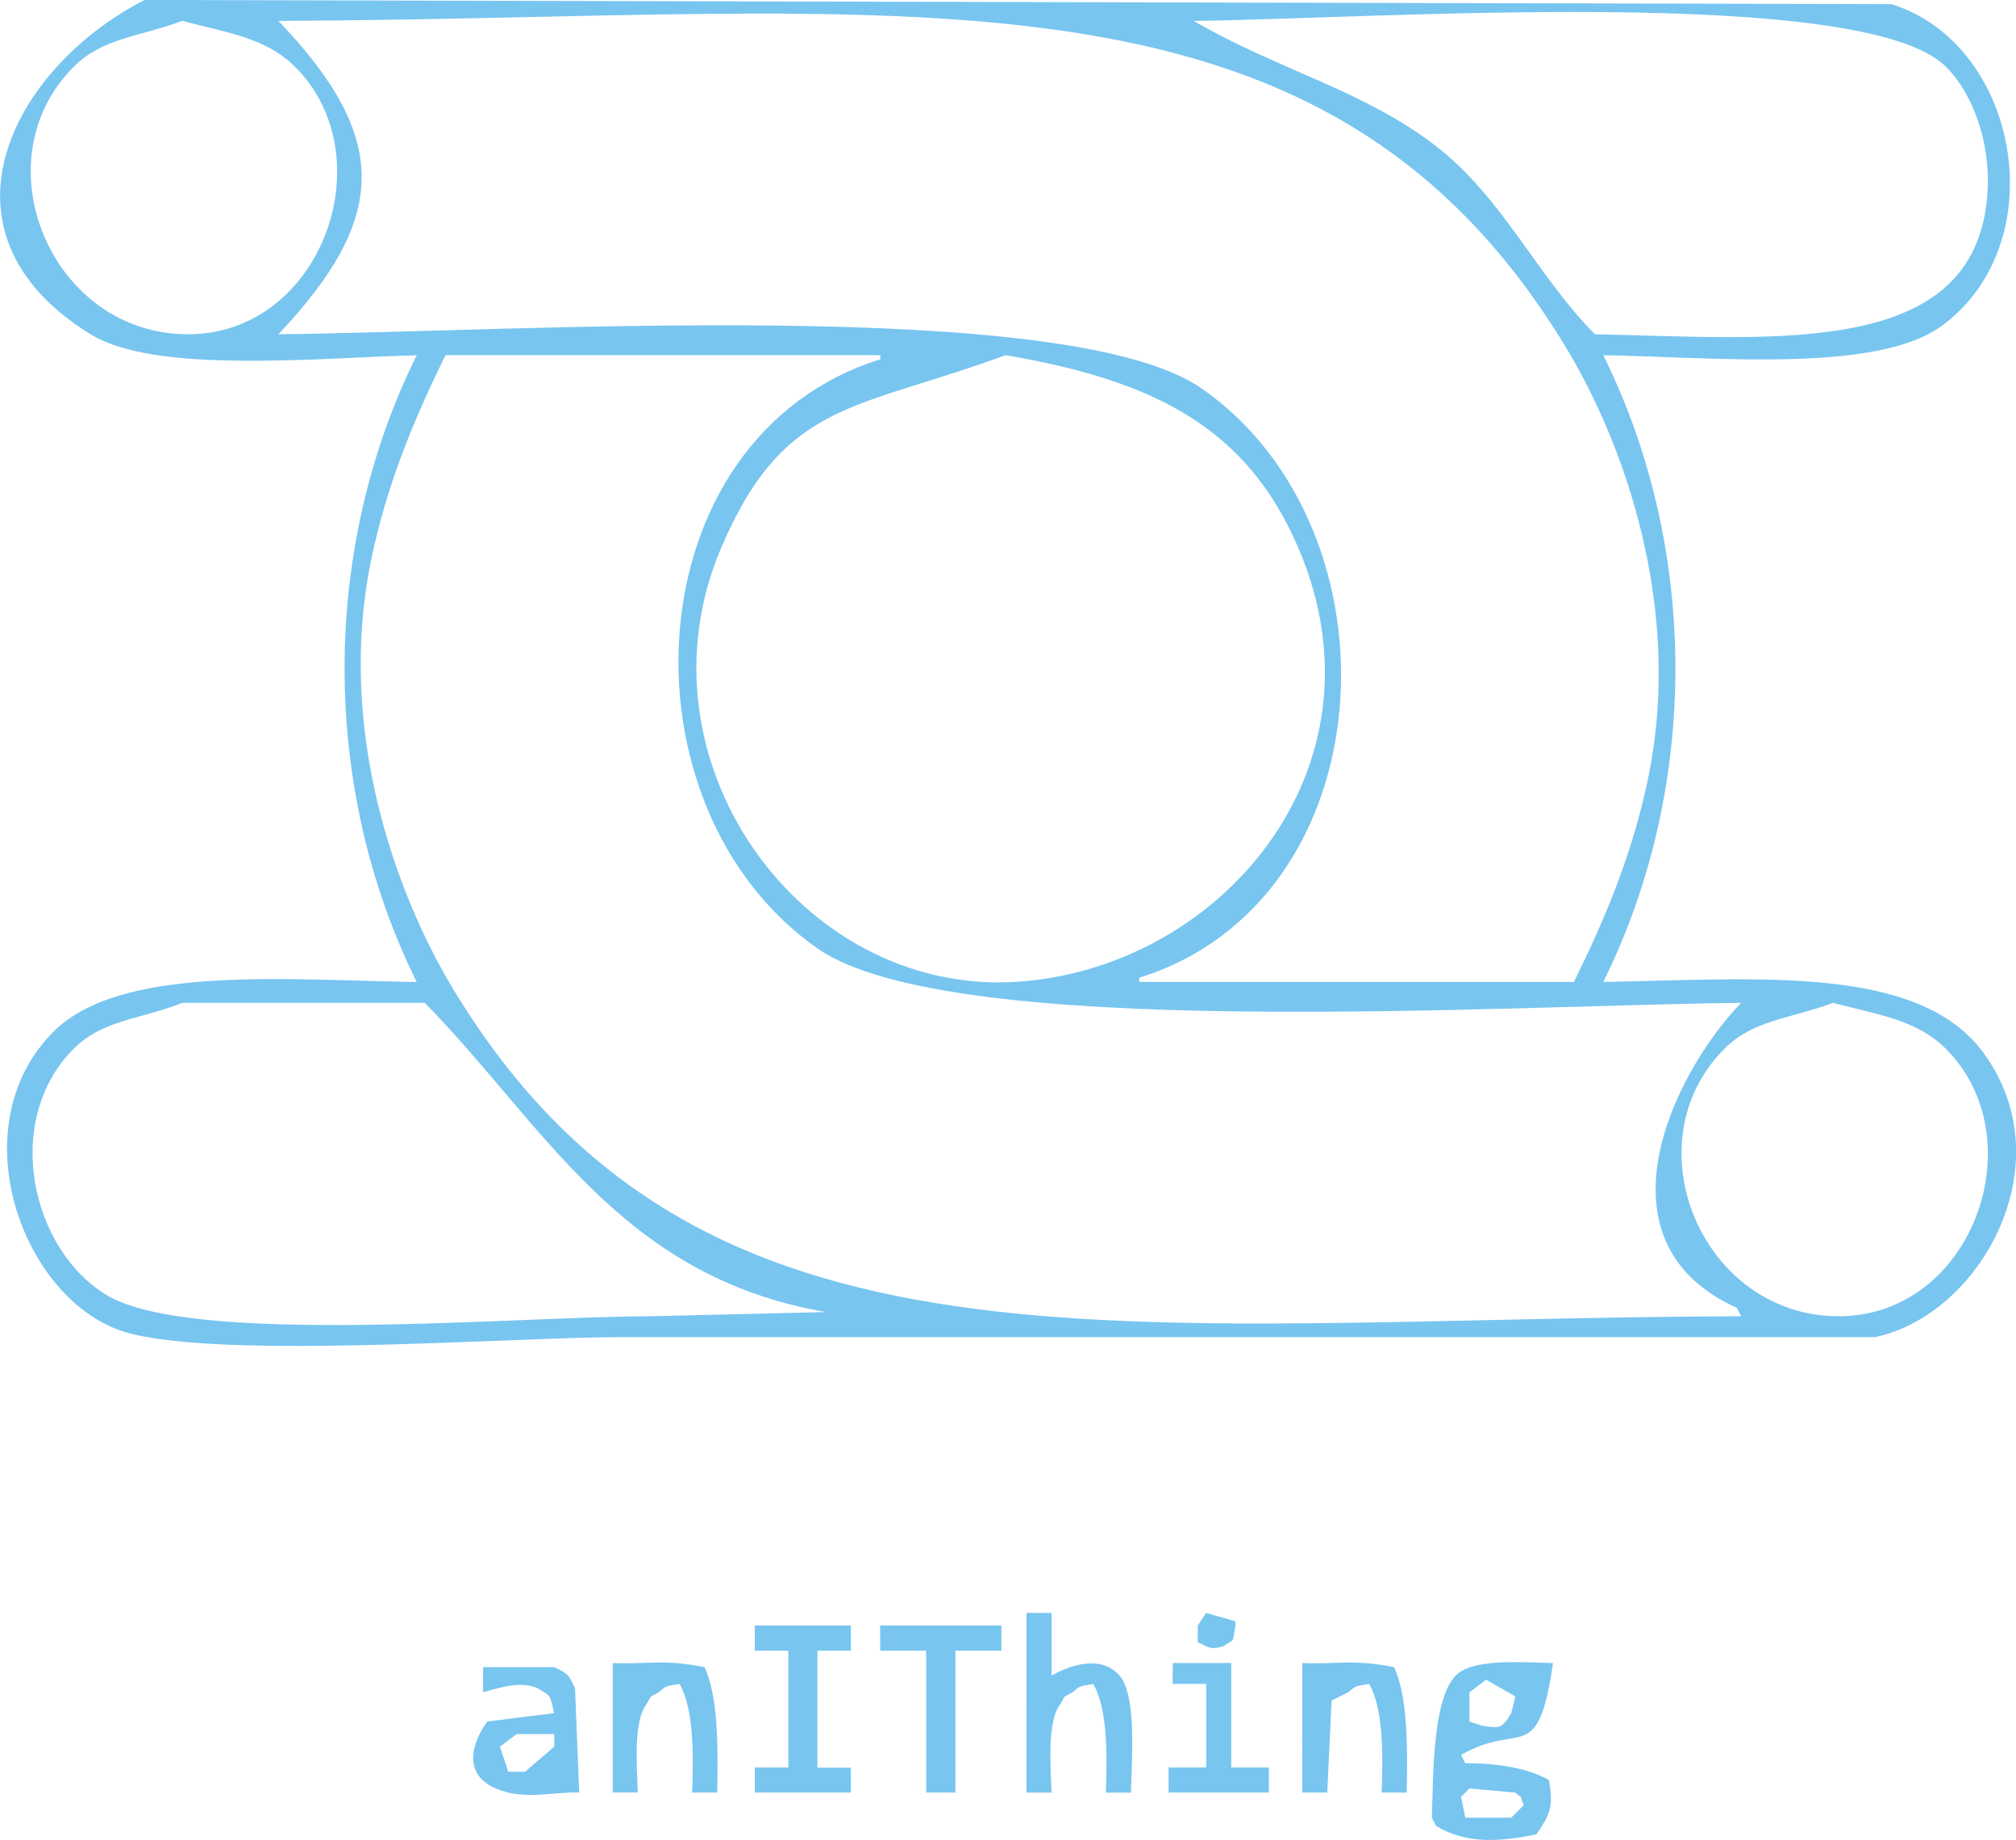<svg id="Layer_1" data-name="Layer 1" xmlns="http://www.w3.org/2000/svg" viewBox="0 0 781.54 713.41"><defs><style>.cls-1{fill:#78c5f0;fill-rule:evenodd;}</style></defs><path id="Color_Fill_1" data-name="Color Fill 1" class="cls-1" d="M65.55,55l677.2,1.62c49.49,15.51,63.48,92.46,19.44,124.75C737,199.83,673.47,193.44,631,192.72c37.27,75.2,37.3,167.8,0,243,60.24-1.06,122.29-6.83,147.43,27.54,31.72,43.36-1.65,101.81-42.12,110.17h-486c-44.43,0-164.24,9.53-196-3.24-37.78-15.17-59.54-79.47-24.3-115,25.83-26.07,88.7-20.3,141-19.44-37.27-75.21-37.3-167.81,0-243-38.48,1-101.26,7.36-126.37-8.1C-19.79,145,14.7,80.87,65.55,55Zm14.58,8.1C63.16,69.39,49.21,69.7,38,80.93,1.54,117.47,29.08,184.08,81.75,184.62c52.13.52,77.22-68.67,42.12-103.69C112.71,69.79,98.29,67.85,80.13,63.11Zm37.26,0c43.28,45.33,42.77,76.19,0,121.51,92.8-.94,306.42-15,358,21.06,78.69,54.92,71.92,198.38-24.3,228.43v1.62H619.62c11.93-24.19,23.2-50.6,29.17-81,12.53-63.87-8.93-126.51-32.41-165.25C521.16,32.33,359.43,62.21,117.39,63.11Zm354.8,0c32.78,19.08,65.83,26.79,94,48.6,25.86,20,38.86,49.93,61.56,72.91,70.42,1.4,149.51,10,152.29-56.71.74-17.61-5.36-36.13-16.2-47C731.8,48.85,541.06,62.39,472.19,63.11Zm-290,129.61c-11.94,24.21-23.12,50.59-29.17,81-12.64,63.67,9,126.67,32.41,165.25,95.35,157.23,256.83,127.22,499,126.37l-1.62-3.24c-56.08-25.25-25.57-89.86,1.62-118.27-92.8.94-306.42,15-358-21.06-78.69-54.92-71.92-198.38,24.3-228.43v-1.62Zm217.09,0c-57.8,21.35-85.69,17.35-110.17,74.52C254,349.34,319.51,440.3,402.53,435.73c79-4.34,147.25-82.33,110.17-168.49C492.75,220.88,457.11,202.54,399.29,192.72ZM80.13,443.83c-16.89,6.62-30.82,6.5-42.12,17.82-27.76,27.82-16.56,78,13,95.59,33,19.72,158.73,8.1,210.61,8.1l68.05-1.62c-80-13.81-109.24-72.76-155.53-119.89Zm639.94,0c-17,6.29-30.92,6.59-42.12,17.82C641.48,498.2,669,564.81,721.69,565.34c52.13.53,77.22-68.66,42.12-103.69C752.65,450.51,738.23,448.58,720.07,443.83ZM407.39,680.37h9.72v24.3c8.54-4.92,21.18-8.2,27.54,1.62,5.16,9.15,3.62,29.53,3.24,43.74h-9.72c.57-16.09.5-32.65-4.86-42.12-5.89,1-4.9.65-8.1,3.24-4.37,2.59-2.23.55-4.86,4.86-4.81,6.29-3.71,22.73-3.24,34h-9.72Zm69.67,0,11.34,3.24v1.62c-1.4,7.33.18,4.82-4.86,8.1-5.11,1.4-5.15.48-9.73-1.62v-6.48Zm-175,4.86h37.27V695h-13v45.36h13V750H302.08v-9.72h13V695h-13Zm48.61,0h47V695H379.85V750H368.51V695H350.69ZM234,750c-9.87-.37-21.64,3.15-32.4-1.62-12.5-5.35-9.6-17.08-3.24-25.92l25.92-3.24c-1.65-7.18-1.07-6.51-6.48-9.72-6.82-2.86-14.36-.18-21.06,1.62v-9.72h27.54c5.53,2.62,5.42,2.64,8.1,8.1Zm13-50.22c12.91.65,19.3-1.67,35.64,1.62,5.25,11.74,5.19,30.37,4.86,48.6h-9.72c.57-16.09.5-32.65-4.86-42.12-5.89,1-4.9.65-8.1,3.24-4.37,2.59-2.23.55-4.86,4.86-4.81,6.29-3.71,22.73-3.24,34H247Zm217.09,0h22.69v40.5h14.58V750H462.47v-9.72h14.59v-32.4h-13Zm50.23,0c12.91.65,19.29-1.67,35.64,1.62,5.24,11.74,5.18,30.37,4.86,48.6H545.1c.57-16.09.5-32.65-4.86-42.12-5.89,1-4.91.65-8.1,3.24l-6.48,3.24L524,750h-9.72Zm97.2,0c-6,40.59-12.38,22.26-35.64,35.64l1.62,3.24c12.81-.09,24.57,2,32.4,6.48,2.08,10.79,0,14-4.86,21.06-14.91,3.07-27.26,3.67-38.88-3.24l-1.62-3.24c.62-13.67-.3-50.06,11.34-56.7C583.05,698.43,599.46,699.39,611.52,699.81Zm-25.92,6.48-6.48,4.86v11.34l4.86,1.62c6.66.95,7.56,1.5,11.34-4.86l1.62-6.48ZM209.74,727.35l-6.48,4.86,3.24,9.72H213l11.34-9.72v-4.86Zm369.38,21.06-3.24,3.24,1.62,8.1h17.82l4.86-4.86c-2-4.9,0-1.94-3.24-4.86Z" transform="translate(-9.46 -55.01)"/></svg>